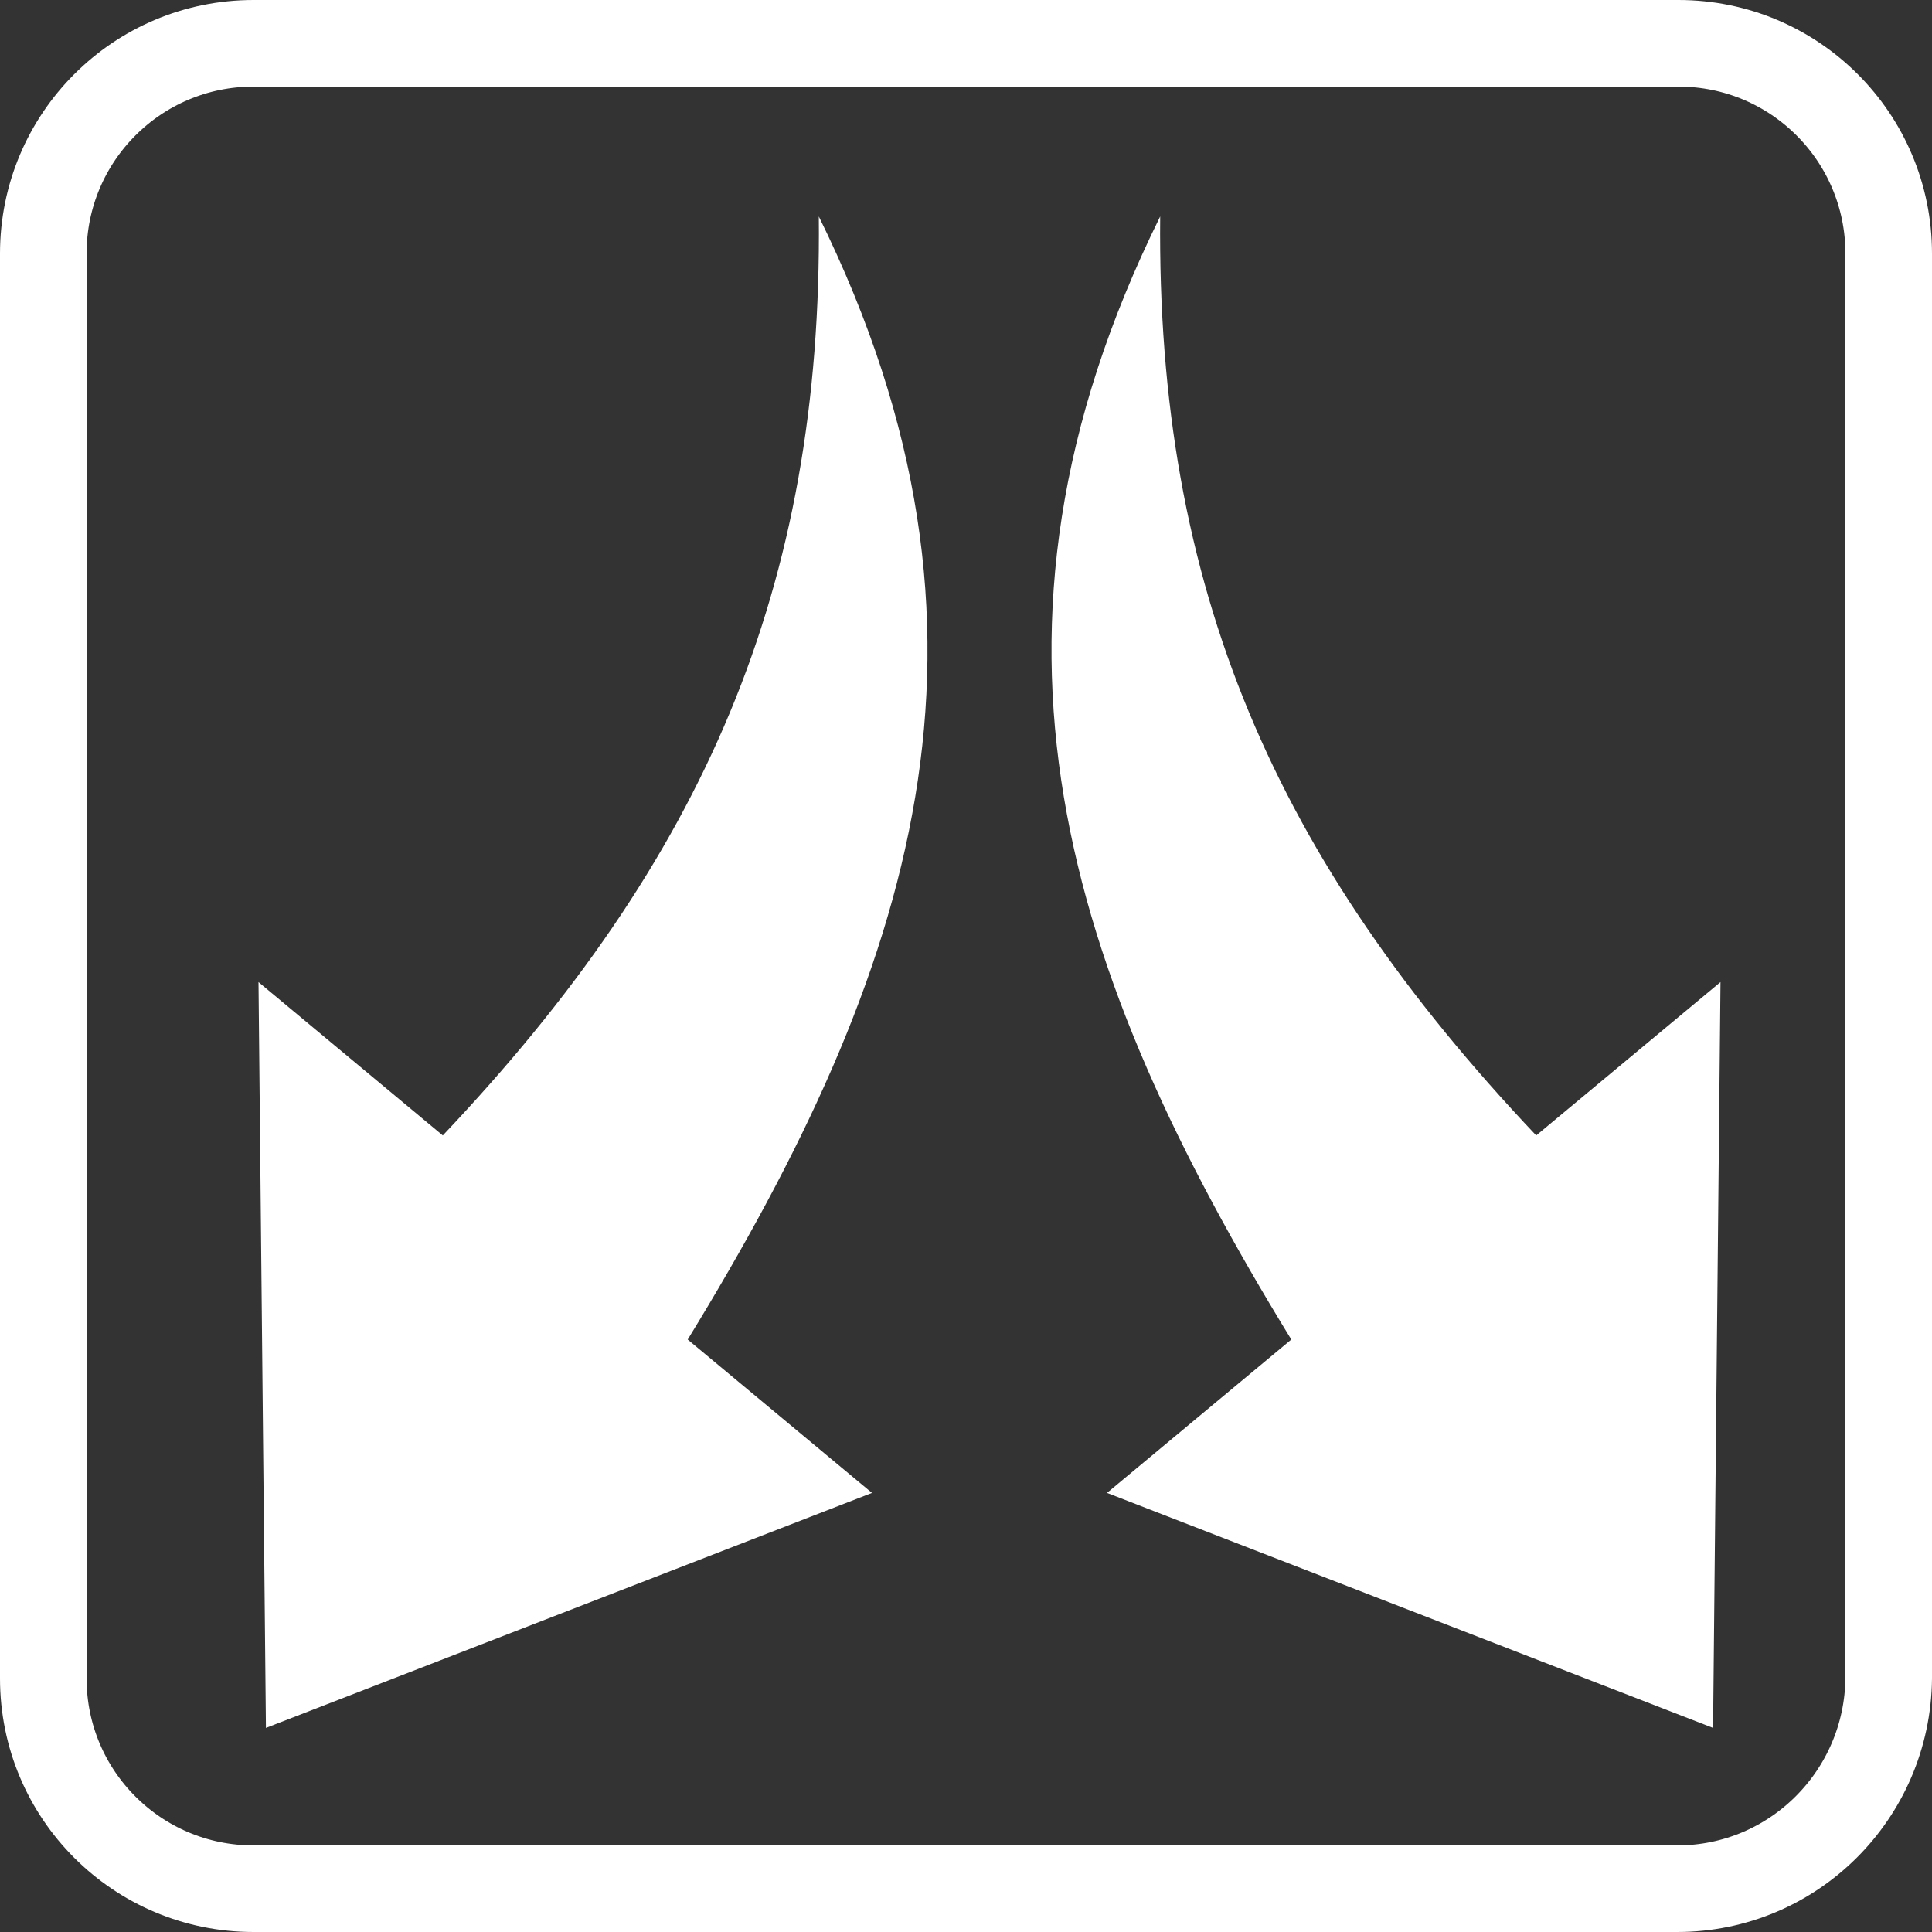 <?xml version="1.0" encoding="utf-8"?>
<!-- Generator: Adobe Illustrator 19.0.0, SVG Export Plug-In . SVG Version: 6.00 Build 0)  -->
<svg version="1.1" id="Layer_1" xmlns="http://www.w3.org/2000/svg" xmlns:xlink="http://www.w3.org/1999/xlink" x="0px" y="0px"
	 viewBox="43.2 -37.1 156.2 156.2" style="enable-background:new 43.2 -37.1 156.2 156.2;" xml:space="preserve">
<rect x="43.2" y="-37.1" width="156.2" height="156.2" fill="#333333" stroke="none"/>
<style type="text/css">
	.st0{fill:none;stroke:#FFFFFF;stroke-width:7;stroke-miterlimit:10;}
	.st1{fill:#FFFFFF;}
</style>
<path class="st0" d="M178.8,115.6H63.7c-9.4,0-17-7.6-17-17V-16.6c0-9.4,7.6-17,17-17h115.2c9.4,0,17,7.6,17,17V98.6
	C195.8,108,188.2,115.6,178.8,115.6z"/>
<g id="Icons_with_numbers_2_">
	<g id="Group_2_" transform="translate(0, -336)">
		<path id="Shape_2_" class="st1" d="M181.7,438.6l-49-19l14.9-12.4c-18.2-29.7-27.3-57-10.6-90.8c-0.3,30.1,9.3,52,30.4,74.3
			l14.9-12.4L181.7,438.6z"/>
	</g>
</g>
<g id="Icons_with_numbers_1_">
	<g id="Group_1_" transform="translate(0, -336)">
		<path id="Shape_1_" class="st1" d="M64.1,378.3L79,390.7c21.1-22.3,30.7-44.2,30.4-74.3c16.7,33.9,7.6,61.1-10.6,90.8l14.9,12.4
			l-49,19L64.1,378.3z"/>
	</g>
</g>
</svg>

